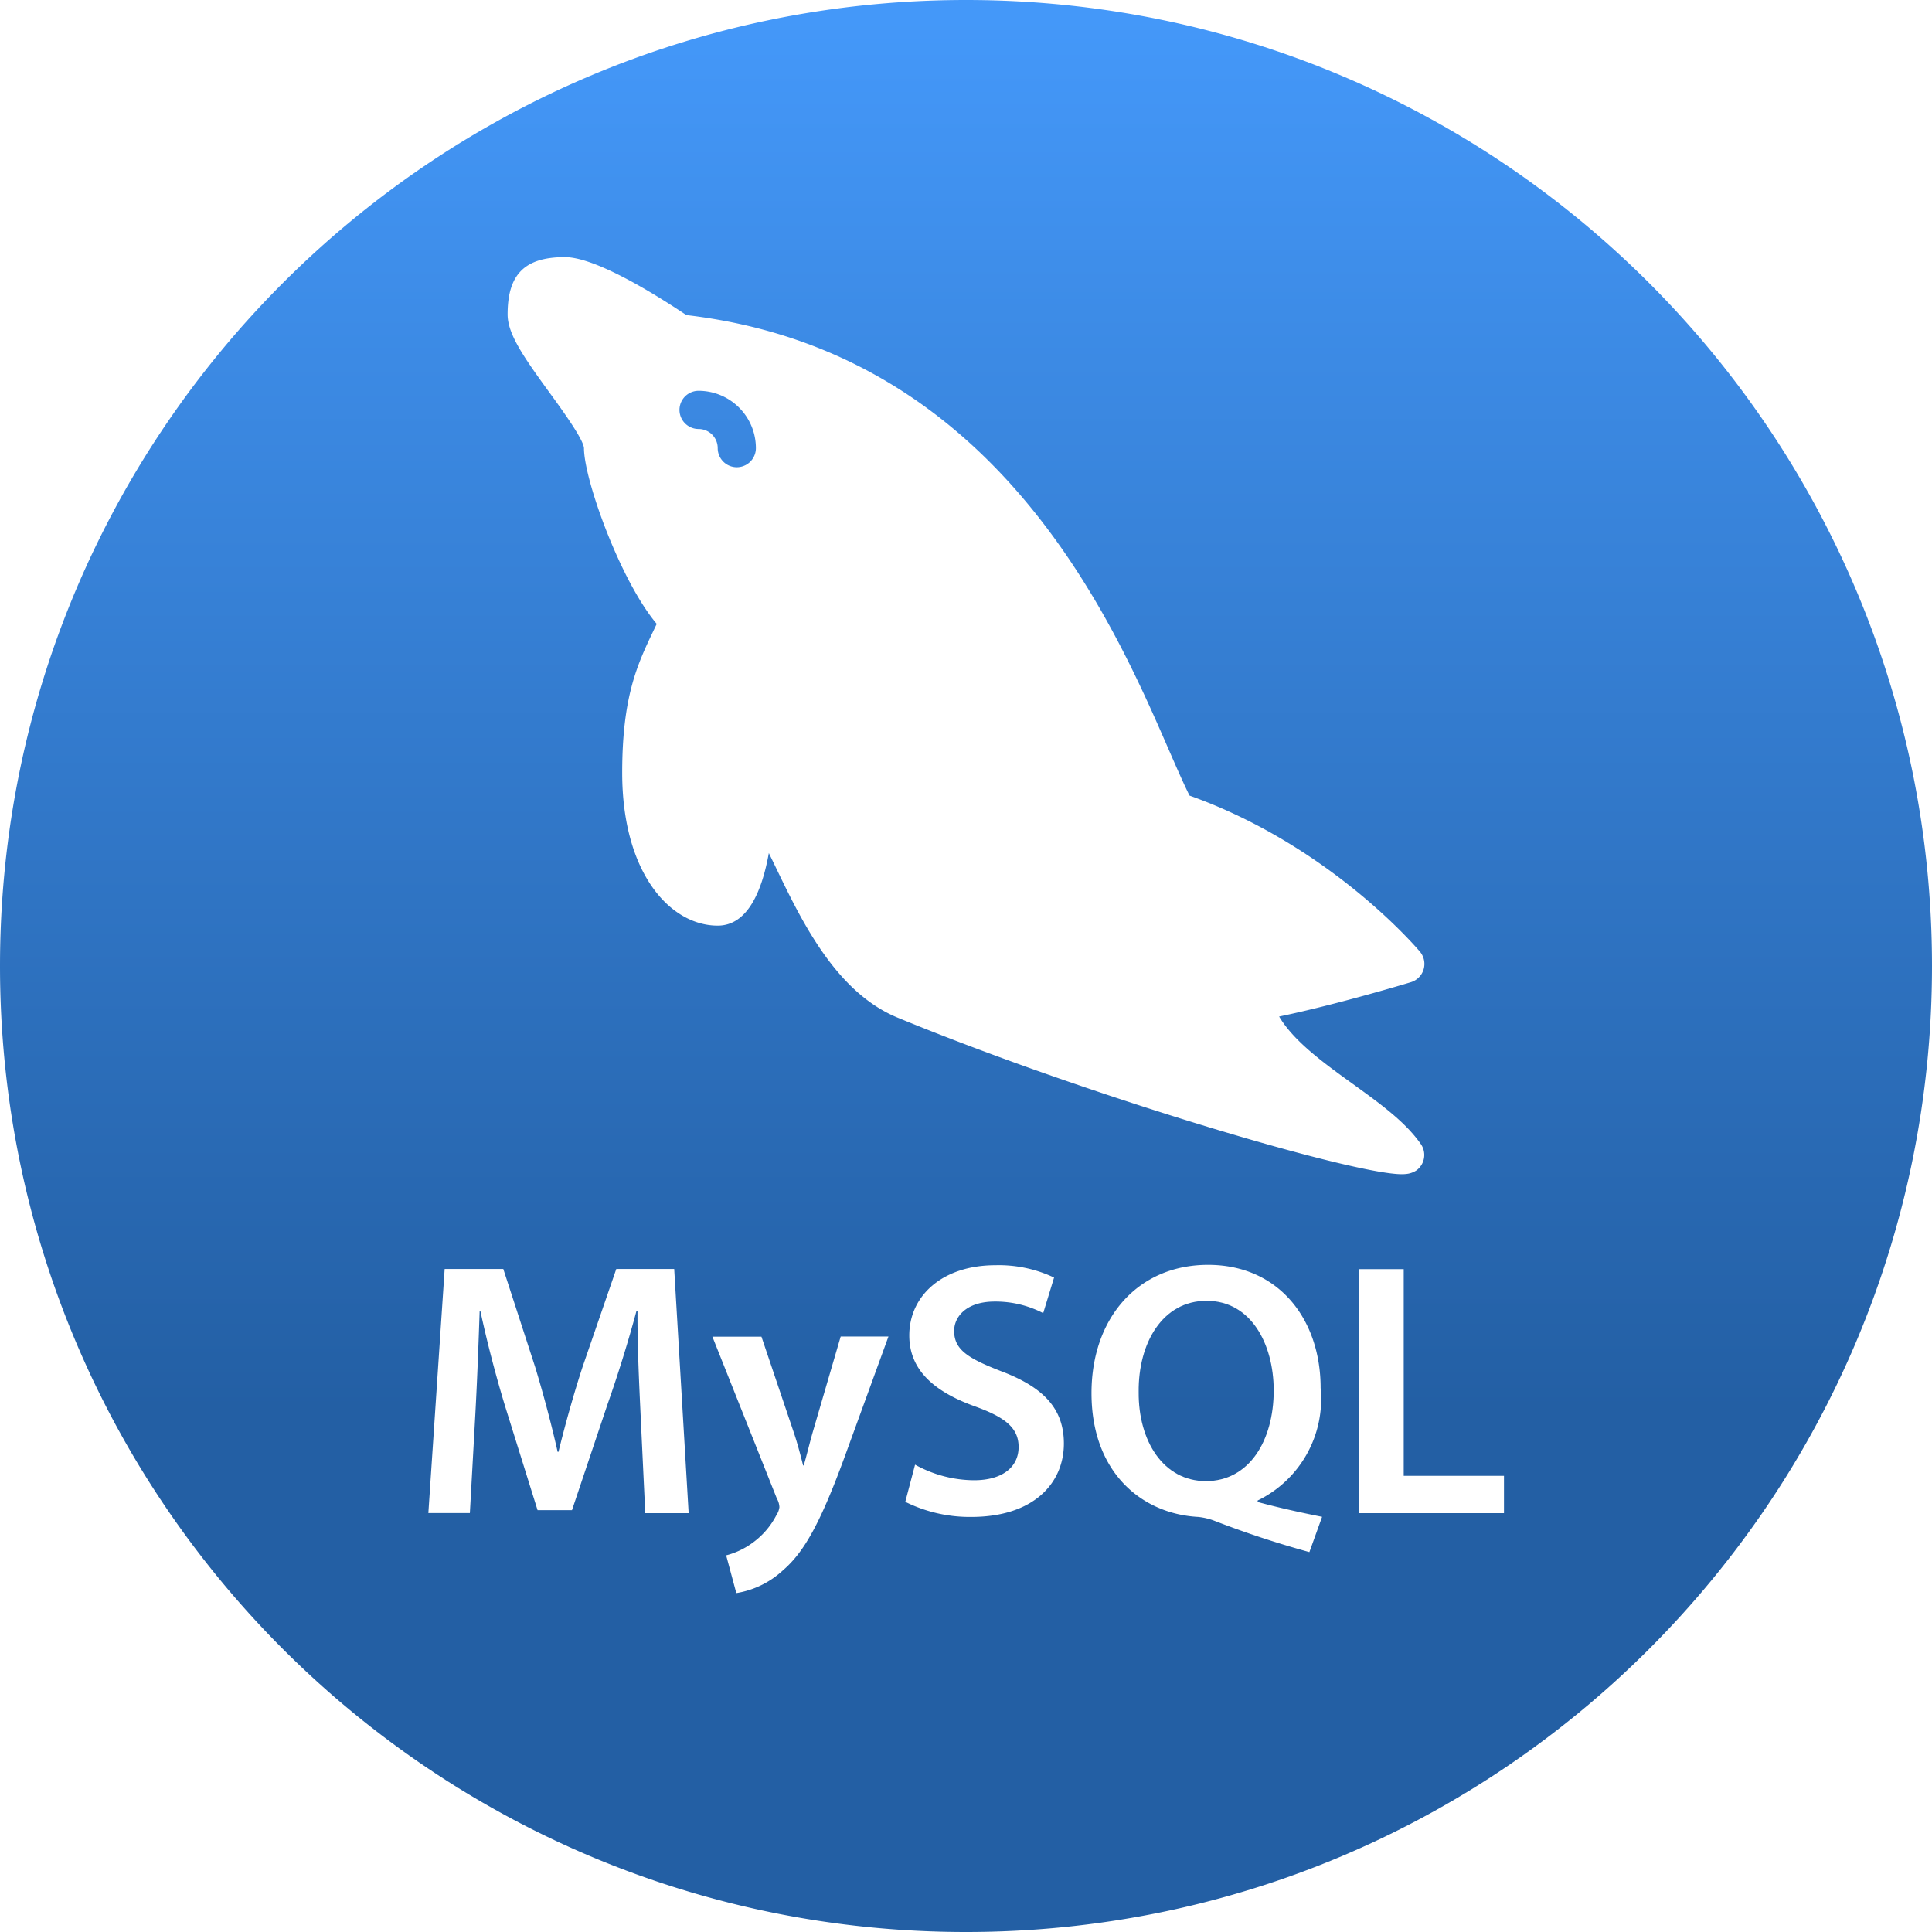<svg xmlns="http://www.w3.org/2000/svg" xmlns:xlink="http://www.w3.org/1999/xlink" viewBox="0 0 512 512"><defs><style>.cls-1{fill:url(#linear-gradient);}.cls-2{fill:url(#linear-gradient-2);}</style><linearGradient id="linear-gradient" x1="319.62" y1="4.8" x2="319.62" y2="516.8" gradientUnits="userSpaceOnUse"><stop offset="0" stop-color="#4498f9"/><stop offset="0.72" stop-color="#235fa4"/></linearGradient><linearGradient id="linear-gradient-2" x1="256" y1="4.8" x2="256" y2="516.8" xlink:href="#linear-gradient"/></defs><title>Asset 64</title><g id="Layer_2" data-name="Layer 2"><g id="Layer_1-2" data-name="Layer 1"><path class="cls-1" d="M319.76,344.73c-11.7,0-18.14,11.2-18,24.18-.1,12.95,6.52,23.6,17.84,23.6s17.95-10.55,17.95-24.07C337.51,356.05,331.46,344.73,319.76,344.73Z"/><path class="cls-2" d="M256,0C114.62,0,0,114.61,0,256S114.62,512,256,512,512,397.38,512,256,397.38,0,256,0ZM171,401l-1.25-26.39c-.39-8.35-.87-18.4-.8-27.16h-.29c-2.11,7.87-4.8,16.6-7.68,24.76l-9.4,28h-9.12l-8.63-27.63c-2.5-8.25-4.8-17.08-6.52-25.14h-.2c-.28,8.45-.67,18.71-1.15,27.53l-1.44,26h-11l4.32-64.67h15.54l8.45,26c2.3,7.58,4.32,15.25,5.95,22.45H148c1.73-7,3.93-15,6.4-22.55l8.92-25.9h15.35L182.5,401Zm52.82-14.87c-6.4,17.47-10.75,25.23-16.31,30a23.75,23.75,0,0,1-12.38,6.05l-2.69-10a20.41,20.41,0,0,0,6.91-3.26,20.73,20.73,0,0,0,6.4-7.39,4.89,4.89,0,0,0,.8-2.12,5,5,0,0,0-.68-2.29l-17.08-42.89h13l8.44,25c1,2.88,1.92,6.4,2.6,9.12H213c.8-2.69,1.6-6.14,2.5-9.21l7.29-24.94h12.66ZM257.38,402a38.48,38.48,0,0,1-17.47-4l2.59-9.85a32.56,32.56,0,0,0,15.64,4.13c7.57,0,11.8-3.54,11.8-8.8,0-4.9-3.26-7.78-11.51-10.75-10.65-3.83-17.46-9.5-17.46-18.81,0-10.55,8.8-18.62,22.83-18.62a34.19,34.19,0,0,1,15.54,3.27L276.46,348a27.45,27.45,0,0,0-12.85-3.07c-7.49,0-10.75,4-10.75,7.78,0,5,3.74,7.29,12.38,10.65,11.2,4.21,16.7,9.88,16.7,19.2C281.94,392.93,274.07,402,257.38,402ZM347,411.32A259.57,259.57,0,0,1,321.78,403a17,17,0,0,0-4.22-1c-15-.8-28.3-11.8-28.3-32.8,0-20,12.37-34,30.89-34,18.71,0,29.83,14.4,29.83,32.62a29.91,29.91,0,0,1-16.69,29.83v.39c5.6,1.53,11.81,2.88,17.08,3.93ZM237.89,269.69c-18-7.41-27.2-29.54-34.14-43.62-1.86,10.37-5.75,19.23-13.55,19.23-12.58,0-25.31-13.91-25.31-40.49,0-20.19,4-28.71,8.32-37.73.27-.58.55-1.16.83-1.74-9.67-11.48-19.28-38.3-19.28-46.58-.17-2.39-5.79-10.12-9.15-14.74-6.88-9.46-11.09-15.52-11.09-20.7,0-10.64,4.54-15.18,15.18-15.18,8.58,0,25.67,11,32.19,15.36,81.82,9.57,112.83,80.7,127.77,115,2.12,4.86,3.95,9.06,5.58,12.34,37.1,13.23,60.08,40.2,61.06,41.36a5.06,5.06,0,0,1-2.43,8.1c-.91.28-19.89,6-34.89,9.09,3.95,6.62,11.84,12.32,19.53,17.86,7.14,5.16,13.88,10,18,15.9a5.06,5.06,0,0,1-1.2,7.06,6.12,6.12,0,0,1-2.92.93C361.92,312.23,289.26,290.85,237.89,269.69ZM200.32,118.76a5.06,5.06,0,0,1-10.12,0,5.07,5.07,0,0,0-5.07-5.07,5.06,5.06,0,0,1,0-10.12A15.2,15.2,0,0,1,200.32,118.76ZM398.57,401h-38.4l0-64.67H372v54.79h26.57Z"/></g></g></svg>